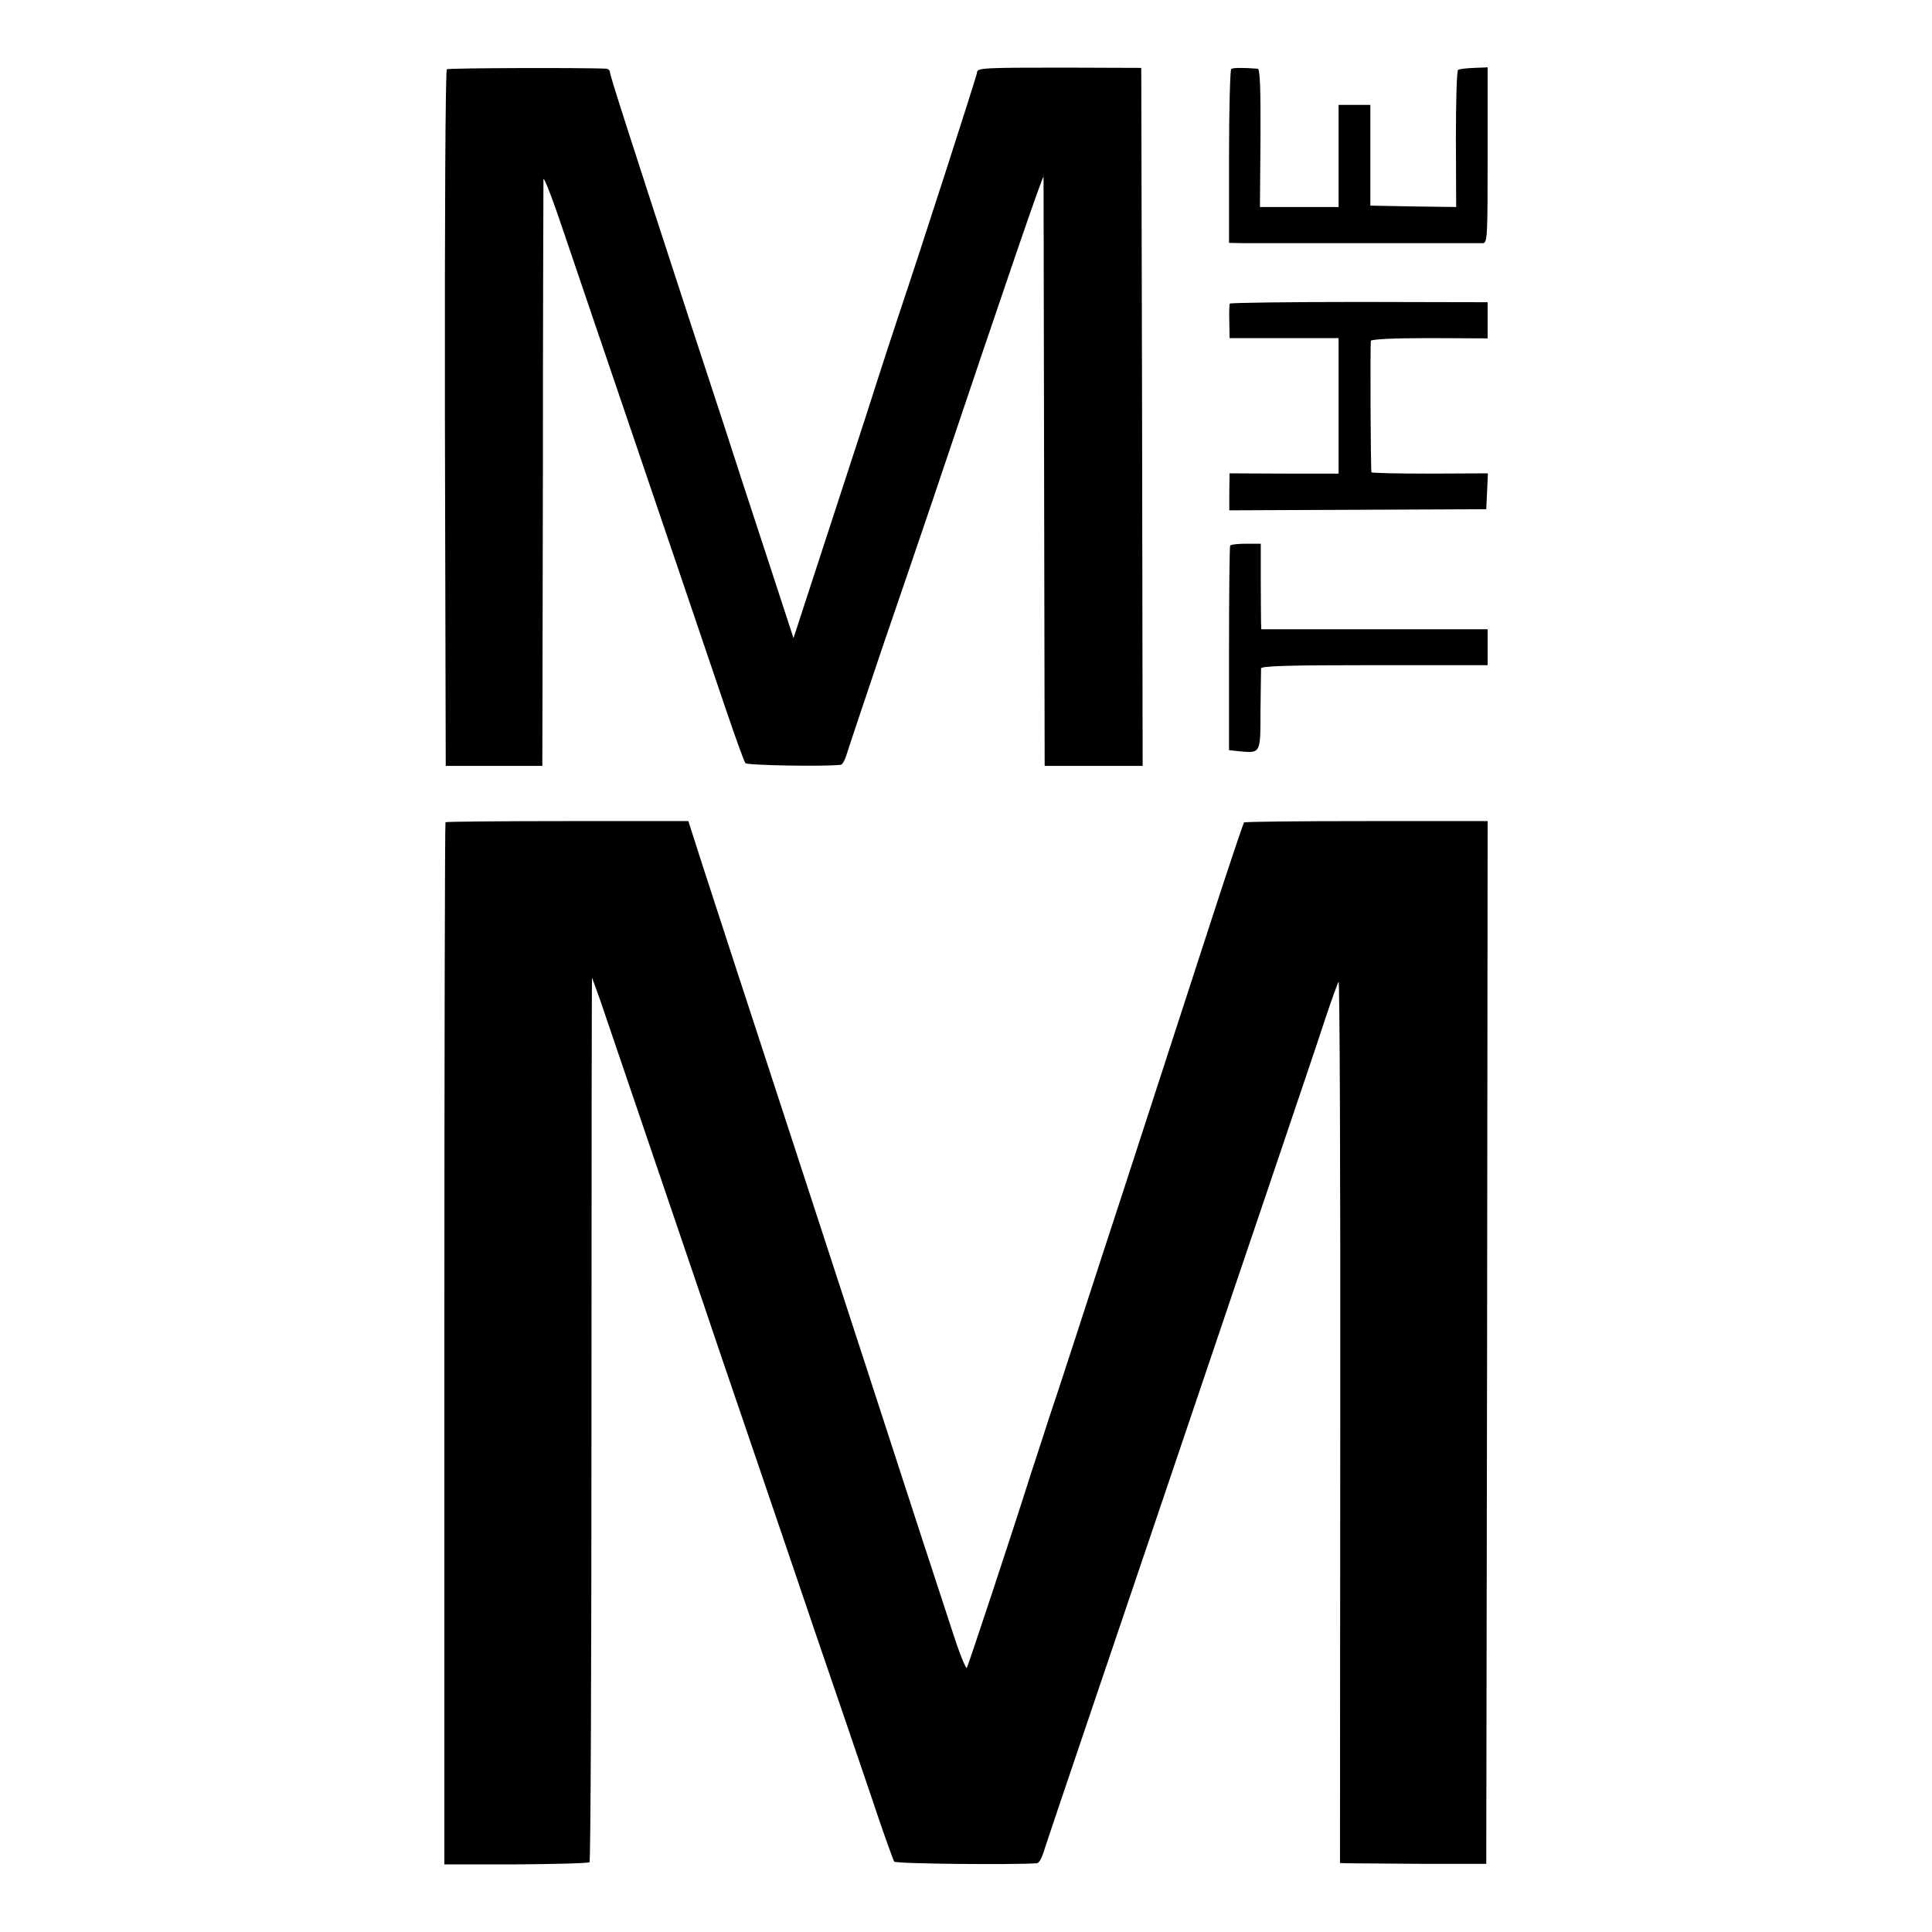 <?xml version="1.0" standalone="no"?>
<!DOCTYPE svg PUBLIC "-//W3C//DTD SVG 20010904//EN"
 "http://www.w3.org/TR/2001/REC-SVG-20010904/DTD/svg10.dtd">
<svg version="1.0" xmlns="http://www.w3.org/2000/svg"
 width="700pt" height="700pt" viewBox="0 0 700 700"
 preserveAspectRatio="xMidYMid meet">
<g transform="translate(0,700) scale(0.1,-0.1)"
fill="#000000" stroke="none">
<path d="M1619 6749 c-5 -3 -8 -518 -7 -1265 l3 -1259 175 0 175 0 2 1050 c0
578 2 1061 2 1075 1 14 37 -81 80 -210 44 -129 143 -422 221 -650 132 -389
229 -673 365 -1075 32 -93 61 -175 66 -180 6 -8 283 -13 345 -6 6 0 16 18 22
39 6 20 63 190 126 377 64 187 148 432 186 545 272 809 400 1182 401 1169 0
-8 1 -491 2 -1074 l2 -1060 178 0 177 0 -2 1264 -3 1265 -280 1 c-294 0 -315
-1 -315 -18 0 -9 -210 -660 -275 -852 -13 -38 -72 -218 -130 -400 -59 -181
-142 -435 -184 -564 l-76 -233 -99 303 c-55 167 -124 378 -153 469 -30 91 -85
260 -123 375 -221 677 -290 892 -290 903 0 7 -6 12 -12 13 -56 4 -572 3 -579
-2z"/>
<path d="M4461 6750 c-4 -3 -8 -146 -8 -317 l0 -313 51 -1 c63 0 844 0 869 0
16 1 17 23 17 319 l0 318 -49 -2 c-28 -1 -53 -4 -58 -7 -5 -3 -8 -116 -8 -251
l1 -246 -156 2 -155 3 0 183 0 182 -57 0 -58 0 0 -185 0 -185 -142 0 -143 0 2
250 c1 182 -2 250 -10 251 -52 4 -89 4 -96 -1z"/>
<path d="M4456 5900 c-2 -3 -3 -32 -2 -65 l1 -60 198 0 197 0 0 -246 0 -245
-197 0 -198 1 -1 -67 0 -67 465 2 466 2 3 65 3 65 -211 -1 c-115 0 -211 2
-211 5 -3 14 -5 467 -2 476 2 6 81 10 213 10 l210 -1 0 66 0 65 -466 1 c-256
0 -467 -3 -468 -6z"/>
<path d="M4457 5023 c-2 -5 -4 -173 -4 -375 l0 -366 37 -4 c78 -7 77 -10 77
147 1 77 2 146 2 153 1 9 90 12 411 12 l410 0 0 65 0 65 -410 0 -410 0 -1 23
c0 12 -1 82 -1 155 l0 132 -53 0 c-30 0 -56 -3 -58 -7z"/>
<path d="M1614 4021 c-2 -2 -4 -853 -4 -1890 l0 -1886 260 0 c142 1 262 4 266
8 4 4 7 727 7 1607 0 881 1 1600 2 1598 1 -2 14 -39 30 -83 45 -133 283 -831
330 -970 24 -71 72 -211 105 -310 34 -99 99 -290 145 -425 46 -135 138 -405
204 -600 67 -195 156 -456 198 -580 41 -124 79 -229 83 -235 7 -8 424 -12 517
-6 7 1 16 16 22 34 5 17 89 266 186 552 155 456 255 753 420 1240 24 72 119
351 210 620 91 270 185 546 207 615 23 69 45 129 48 133 4 5 7 -712 6 -1592
l-1 -1601 25 -1 c14 0 133 -1 265 -2 l240 0 3 1889 2 1889 -439 0 c-242 0
-441 -2 -444 -5 -2 -3 -53 -153 -112 -335 -140 -431 -240 -738 -330 -1015 -41
-124 -108 -331 -150 -460 -42 -129 -91 -280 -110 -335 -18 -55 -49 -152 -70
-215 -72 -228 -227 -694 -232 -703 -3 -5 -25 48 -48 119 -63 191 -159 486
-285 874 -62 190 -127 390 -145 445 -18 55 -88 269 -155 475 -67 206 -158 483
-201 615 -43 132 -100 308 -127 390 l-48 150 -438 0 c-240 0 -439 -2 -442 -4z"/>
</g>
</svg>
